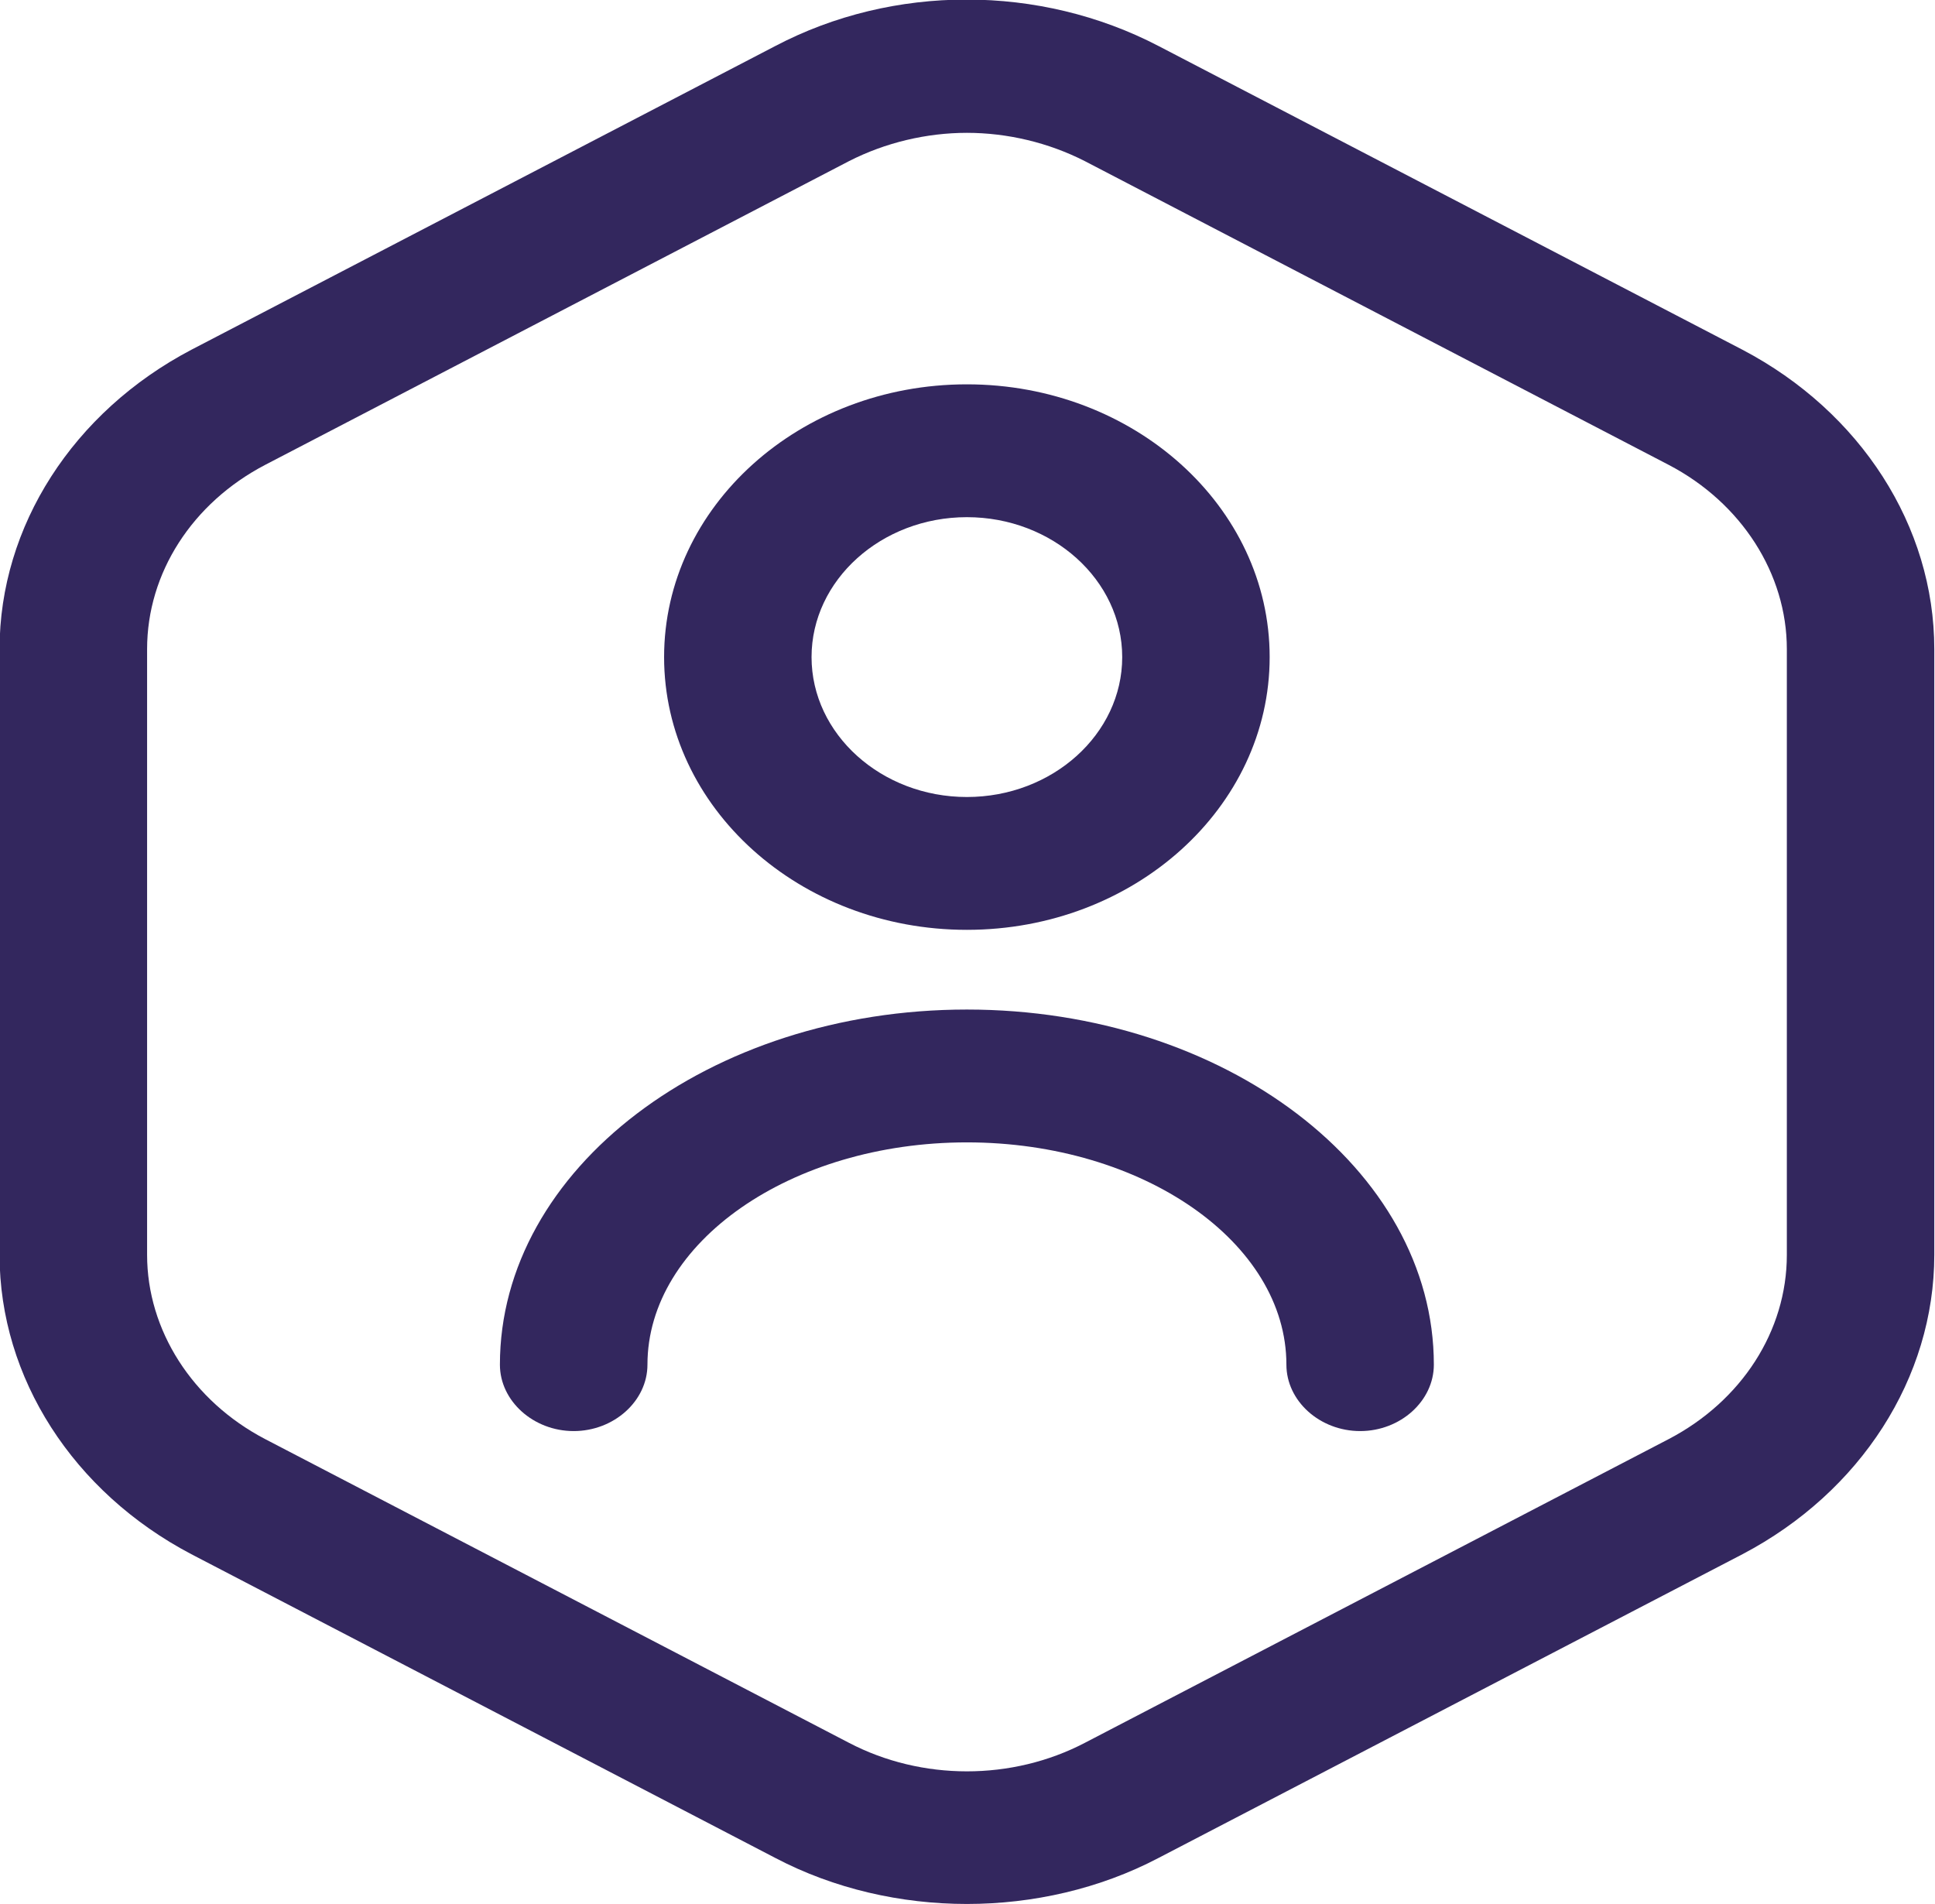 <svg fill="none" xmlns="http://www.w3.org/2000/svg" viewBox="3.18 1.25 21.85 21.5"> <path d="M14.098 22.75C13.355 22.75 12.6 22.58 11.934 22.23L5.34 18.8C4.008 18.1 3.175 16.81 3.175 15.42V8.58C3.175 7.19 4.008 5.9 5.34 5.2L11.934 1.77C13.266 1.07 14.92 1.07 16.263 1.77L22.857 5.2C24.189 5.9 25.022 7.19 25.022 8.58V15.42C25.022 16.81 24.189 18.1 22.857 18.8L16.263 22.23C15.597 22.58 14.842 22.75 14.098 22.75ZM14.098 2.75C13.643 2.75 13.177 2.86 12.766 3.07L6.173 6.5C5.351 6.93 4.841 7.72 4.841 8.58V15.42C4.841 16.27 5.351 17.07 6.173 17.5L12.766 20.93C13.588 21.36 14.609 21.36 15.431 20.93L22.024 17.5C22.846 17.07 23.357 16.28 23.357 15.42V8.58C23.357 7.73 22.846 6.93 22.024 6.5L15.431 3.07C15.02 2.86 14.554 2.75 14.098 2.75Z" fill="#33275E"/> <path d="M14.098 11.75C12.211 11.75 10.679 10.37 10.679 8.67C10.679 6.97 12.211 5.59 14.098 5.59C15.985 5.59 17.517 6.97 17.517 8.67C17.517 10.37 15.985 11.75 14.098 11.75ZM14.098 7.09C13.133 7.09 12.344 7.8 12.344 8.67C12.344 9.54 13.133 10.25 14.098 10.25C15.064 10.25 15.852 9.54 15.852 8.67C15.852 7.8 15.064 7.09 14.098 7.09Z" fill="#33275E"/> <path d="M18.539 17.41C18.083 17.41 17.706 17.07 17.706 16.66C17.706 15.28 16.085 14.15 14.098 14.15C12.111 14.15 10.491 15.28 10.491 16.66C10.491 17.07 10.113 17.41 9.658 17.41C9.203 17.41 8.825 17.07 8.825 16.66C8.825 14.45 11.19 12.65 14.098 12.65C17.007 12.65 19.371 14.45 19.371 16.66C19.371 17.07 18.994 17.41 18.539 17.41Z" fill="#33275E"/> </svg>